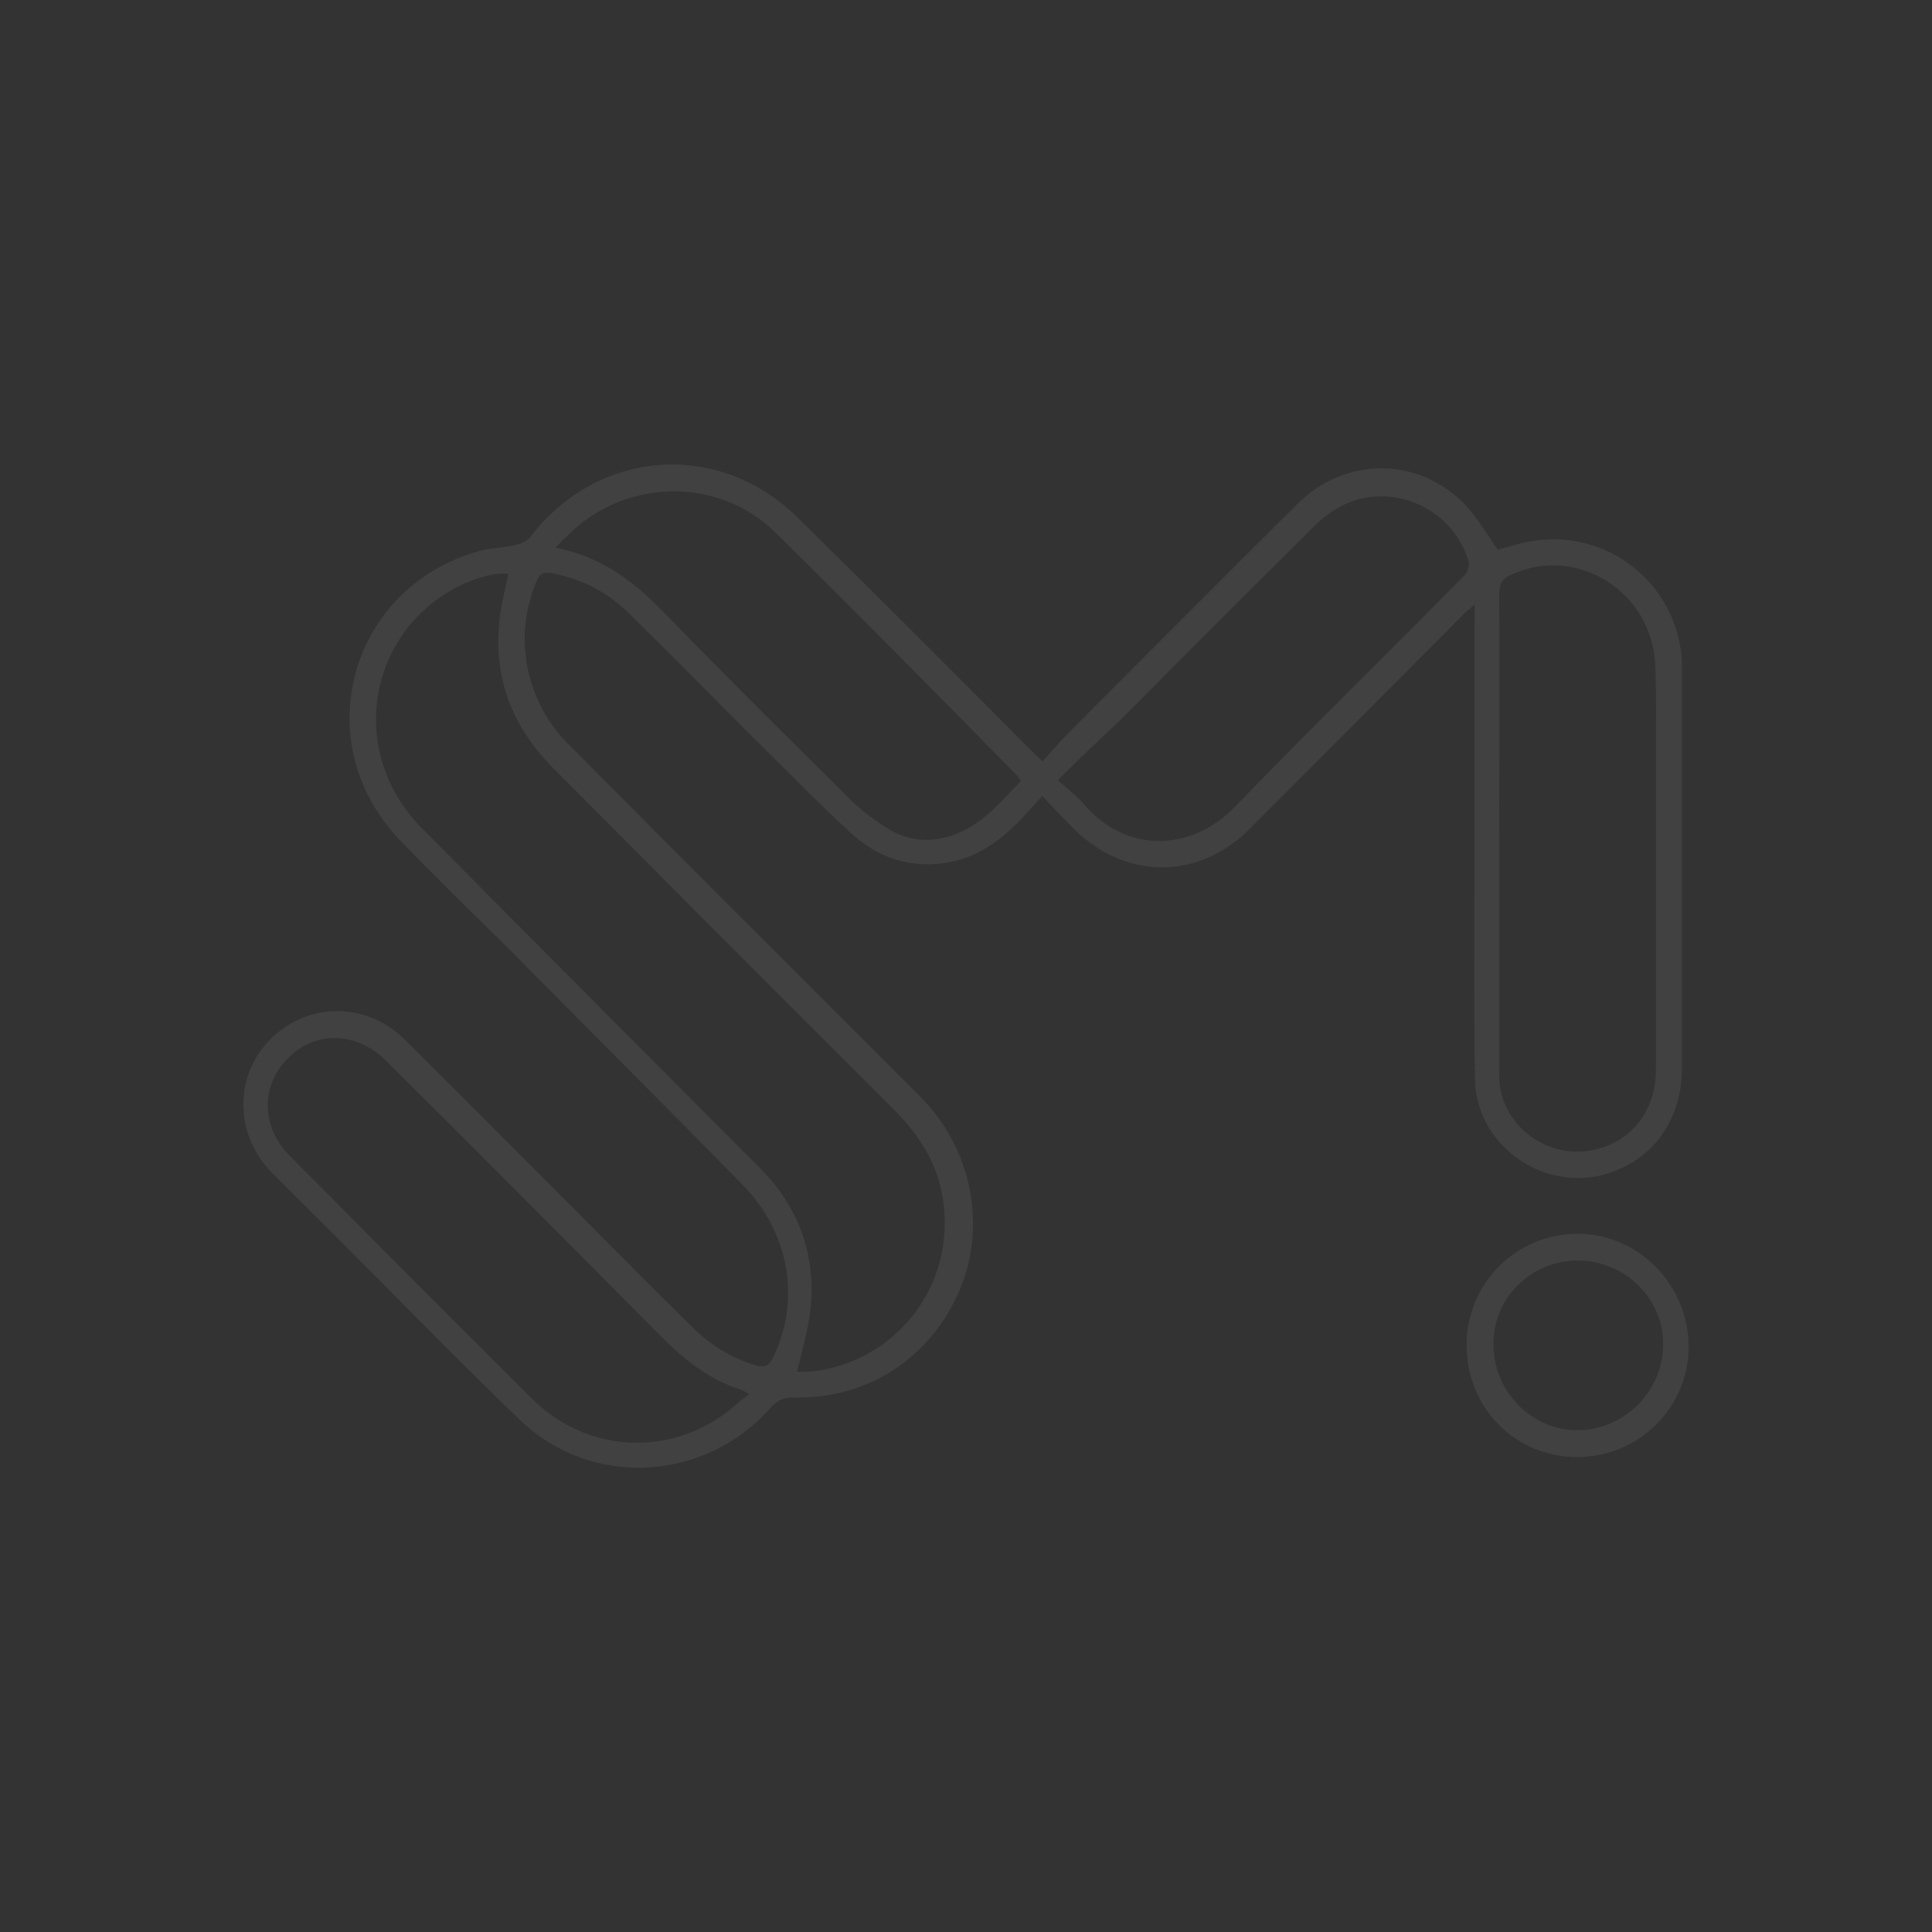 <?xml version="1.0" encoding="UTF-8"?><svg xmlns="http://www.w3.org/2000/svg" viewBox="0 0 300 300"><rect x="0" y="0" width="300" height="300" fill="#333333" stroke="none"/><defs><style>.d{fill:#fff;}.e{opacity:.07;}.f{fill:none;}</style></defs><g id="a"/><g id="b"><g id="c"><g><rect class="f" width="300" height="300"/><g class="e"><path class="d" d="M244.87,191.57c-9.53,.1-17.14,7.71-17.14,17.34s7.5,17.34,17.14,17.34,17.34-7.71,17.34-17.14-7.61-17.54-17.34-17.54Zm.1,30.52c-7.2,0-13.08-6.08-13.08-13.39s5.98-12.98,13.18-12.98c7.3,.1,13.28,5.98,13.18,13.08,0,7.2-6.08,13.28-13.28,13.28Z"/><path class="d" d="M228.94,97.02v40.26c0,10.24-.1,20.28,.1,30.42,.2,9.63,9.63,16.83,19.06,14.91,8.01-1.72,13.08-8.21,13.08-16.83v-63.08c-.71-12.07-11.56-20.69-23.42-18.66-1.83,.3-3.75,.91-5.17,1.32-1.83-2.54-3.35-5.27-5.37-7.3-7.3-7.2-18.46-7.1-25.76,.2-11.76,11.66-23.43,23.43-35.19,35.19-1.52,1.52-2.94,3.14-4.36,4.77-.81-.71-1.22-1.12-1.62-1.52-12.07-12.17-24.13-24.24-36.3-36.2-12.27-12.27-31.23-10.85-41.68,2.94-.51,.61-1.52,1.01-2.33,1.22-1.83,.41-3.85,.41-5.58,.91-20.38,5.68-26.97,30.22-11.86,45.33,6.19,6.49,12.78,12.68,19.06,19.06,11.26,11.36,22.51,22.61,33.67,33.97,7.3,7.4,9.13,17.85,4.77,26.87-.61,1.22-1.22,1.62-2.64,1.22-3.85-1.12-7.2-3.25-10.04-6.08-5.98-5.88-11.86-11.86-17.85-17.85-9.03-9.03-17.85-17.95-26.87-26.87-5.88-5.68-14.91-5.58-20.59,.1-5.68,5.58-5.68,14.7,0,20.59l6.19,6.19c10.85,10.75,21.5,21.8,32.55,32.45,11.15,10.65,28.8,9.53,38.94-2.03,1.01-1.12,2.03-1.52,3.55-1.52,11.46,.3,21.3-6.19,25.76-16.73,4.26-10.14,1.72-22.11-6.08-29.92l-15.72-15.72c-13.08-13.08-26.06-26.06-38.94-39.04-6.69-6.69-8.62-16.53-5.07-25.15,.51-1.32,1.12-1.72,2.54-1.42,4.66,.91,8.62,2.94,12.07,6.39,5.98,5.88,11.86,11.86,17.85,17.85,5.37,5.27,10.65,10.75,16.23,15.92,4.36,4.06,9.63,5.88,15.72,4.66,4.06-.81,7.3-3.04,10.14-5.88,1.42-1.32,2.64-2.84,4.06-4.36,1.83,1.93,3.35,3.55,4.87,5.07,8.01,8.01,19.47,8.01,27.38,0,10.95-10.95,21.8-21.9,32.96-33.06,.41-.51,1.01-.91,1.93-1.72v3.14Zm3.85,32.65c0-12.47,.1-24.95,0-37.32,0-1.72,.51-2.54,1.93-3.14,10.24-4.66,21.9,2.74,22.31,14.2,.2,4.77,.1,9.53,.1,14.4v48.27c0,6.19-3.55,10.95-9.23,12.37-7.5,1.93-15.11-3.75-15.11-11.46v-37.32Zm-118.95,88.83c-9.33,7.81-22.51,7.3-31.13-1.22-12.68-12.57-25.15-25.15-37.72-37.82-4.46-4.46-4.56-10.95-.2-15.21,4.26-4.26,10.65-4.06,15.21,.51,14.2,14.1,28.39,28.39,42.49,42.59,3.55,3.65,7.5,6.79,12.47,8.42,.3,.1,.51,.2,1.42,.71-1.12,.81-1.83,1.32-2.54,2.03Zm-28.09-99.38c17.54,17.64,35.09,35.29,52.73,52.83,3.75,3.75,6.79,8.01,7.81,13.49,2.64,14.6-7.91,26.57-20.89,27.58h-1.62c.81-3.65,1.83-6.9,2.13-10.14,.71-8.42-2.03-15.62-7.91-21.5-17.54-17.64-35.09-35.19-52.53-52.83-11.26-11.36-8.72-29.51,4.97-37.11,2.94-1.62,6.59-2.64,8.52-2.33-.51,2.43-1.22,4.97-1.42,7.4-.91,8.92,2.03,16.33,8.21,22.61Zm63.48,10.04c-3.75,1.72-7.5,1.72-11.05-.3-2.13-1.32-4.36-2.94-6.08-4.66-9.84-9.74-19.57-19.37-29.21-29.31-4.56-4.66-9.63-8.52-16.63-9.84,.81-.81,1.12-1.32,1.72-1.72,8.62-8.92,23.22-9.53,32.25-.81,12.68,12.47,25.15,25.15,37.62,37.82,.2,.2,.41,.51,.71,.91-2.94,2.94-5.48,6.19-9.33,7.91Zm78.29-39.95c-11.86,12.07-24.03,23.93-35.8,36.1-6.69,6.9-16.63,7.2-23.12-.1-1.12-1.42-2.64-2.54-4.36-4.06,3.55-3.55,6.9-6.69,10.14-9.74,9.84-9.94,19.67-19.77,29.61-29.61,1.52-1.62,3.65-3.04,5.68-3.85,7.5-2.84,16.02,1.42,18.35,9.13,.2,.61-.1,1.72-.51,2.13Z"/></g></g></g></g></svg>